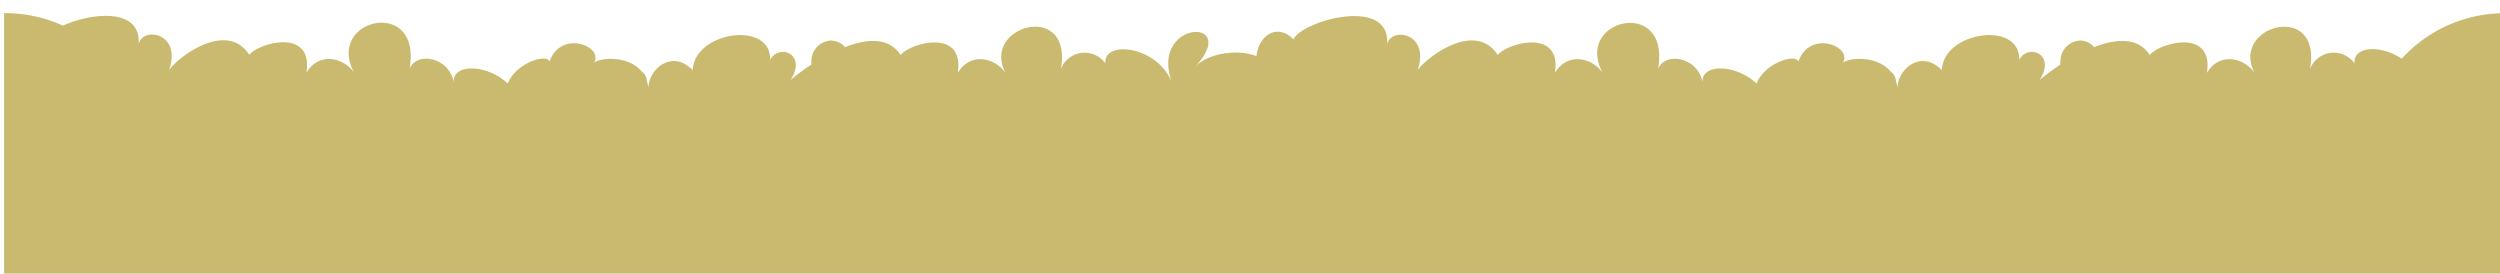 <svg id="layer" xmlns="http://www.w3.org/2000/svg" viewBox="0 0 525 57.46"><defs><style>.cls-1{fill:#c9ba6f;}</style></defs><title>41524 [Converted]</title><path class="cls-1" d="M504.36,12.33c-4.43-3-10.26-2.63-9.9,1a5.34,5.34,0,0,0-9.36,1.18c2.59-14.55-17-9.08-11.57.9-2.07-3.19-7.38-4.65-10.08-.09,1.5-9.65-10.23-6.17-12-3.76-2.44-3.79-7.06-3.46-11.67-1.66a3.93,3.93,0,0,0-2.95-1.39A4.35,4.35,0,0,0,432.69,13a5.12,5.12,0,0,0,0,.56,46.55,46.55,0,0,0-4.37,3.24c3.56-5.52-2.49-7.71-4.29-4.22.3-8.31-15.95-6-16.24,2.15-4.51-4.56-9.32,0-9.32,3.75a7.53,7.53,0,0,0-.33-1.45A2.6,2.6,0,0,0,397,15c-2.85-3.44-8.78-2.88-10-1.82,2.1-3.49-7-7-9.32-.27-.74-1.74-7.14.4-8.8,4.62-4.47-4.17-11.74-4.17-11.34-.18-.88-5.33-7.85-6.59-9.36-2.84,2.77-15.33-17.9-10.54-11.56.9-2.07-3.19-7.38-4.65-10.09-.09,1.51-9.65-10.22-6.17-12-3.76-4.81-7.5-15.33.81-16.84,3.22,2.73-8-5.71-9.21-6.38-5.41.78-10.43-18.17-4.85-19.67-1.1-3.49-3.53-7.34-.74-7.78,3.52-3.8-1.49-10-.74-12.83,2.19,9.69-10.58-9.8-9.77-4.89,3.44-3-7.84-14.52-9.09-14-4.09a5.34,5.34,0,0,0-9.36,1.18c2.59-14.55-17-9.08-11.56.9-2.07-3.19-7.38-4.65-10.09-.09,1.51-9.65-10.22-6.17-12-3.76-2.44-3.79-7.07-3.46-11.67-1.66a4,4,0,0,0-3-1.39A4.35,4.35,0,0,0,170.39,13a5.09,5.09,0,0,0,0,.56,44,44,0,0,0-4.37,3.24c3.55-5.52-2.49-7.71-4.3-4.22.3-8.31-15.94-6-16.24,2.15-4.51-4.56-9.32,0-9.32,3.75a7.55,7.55,0,0,0-.32-1.45A2.61,2.61,0,0,0,134.74,15c-2.84-3.44-8.77-2.88-10-1.82,2.11-3.49-7-7-9.32-.27-.73-1.74-7.13.4-8.79,4.62-4.48-4.17-11.74-4.17-11.34-.18C94.43,12,87.46,10.72,86,14.47c2.76-15.33-17.9-10.54-11.57.9-2.07-3.19-7.38-4.65-10.08-.09,1.5-9.65-10.23-6.17-12-3.76-4.81-7.5-15.34.81-16.84,3.22,2.73-8-5.72-9.21-6.39-5.41.59-7.86-10-6.63-15.9-3.95A29.39,29.39,0,0,0,1,2.76H.86V57.46h525V2.77A29.23,29.23,0,0,0,504.36,12.33Z"/></svg>